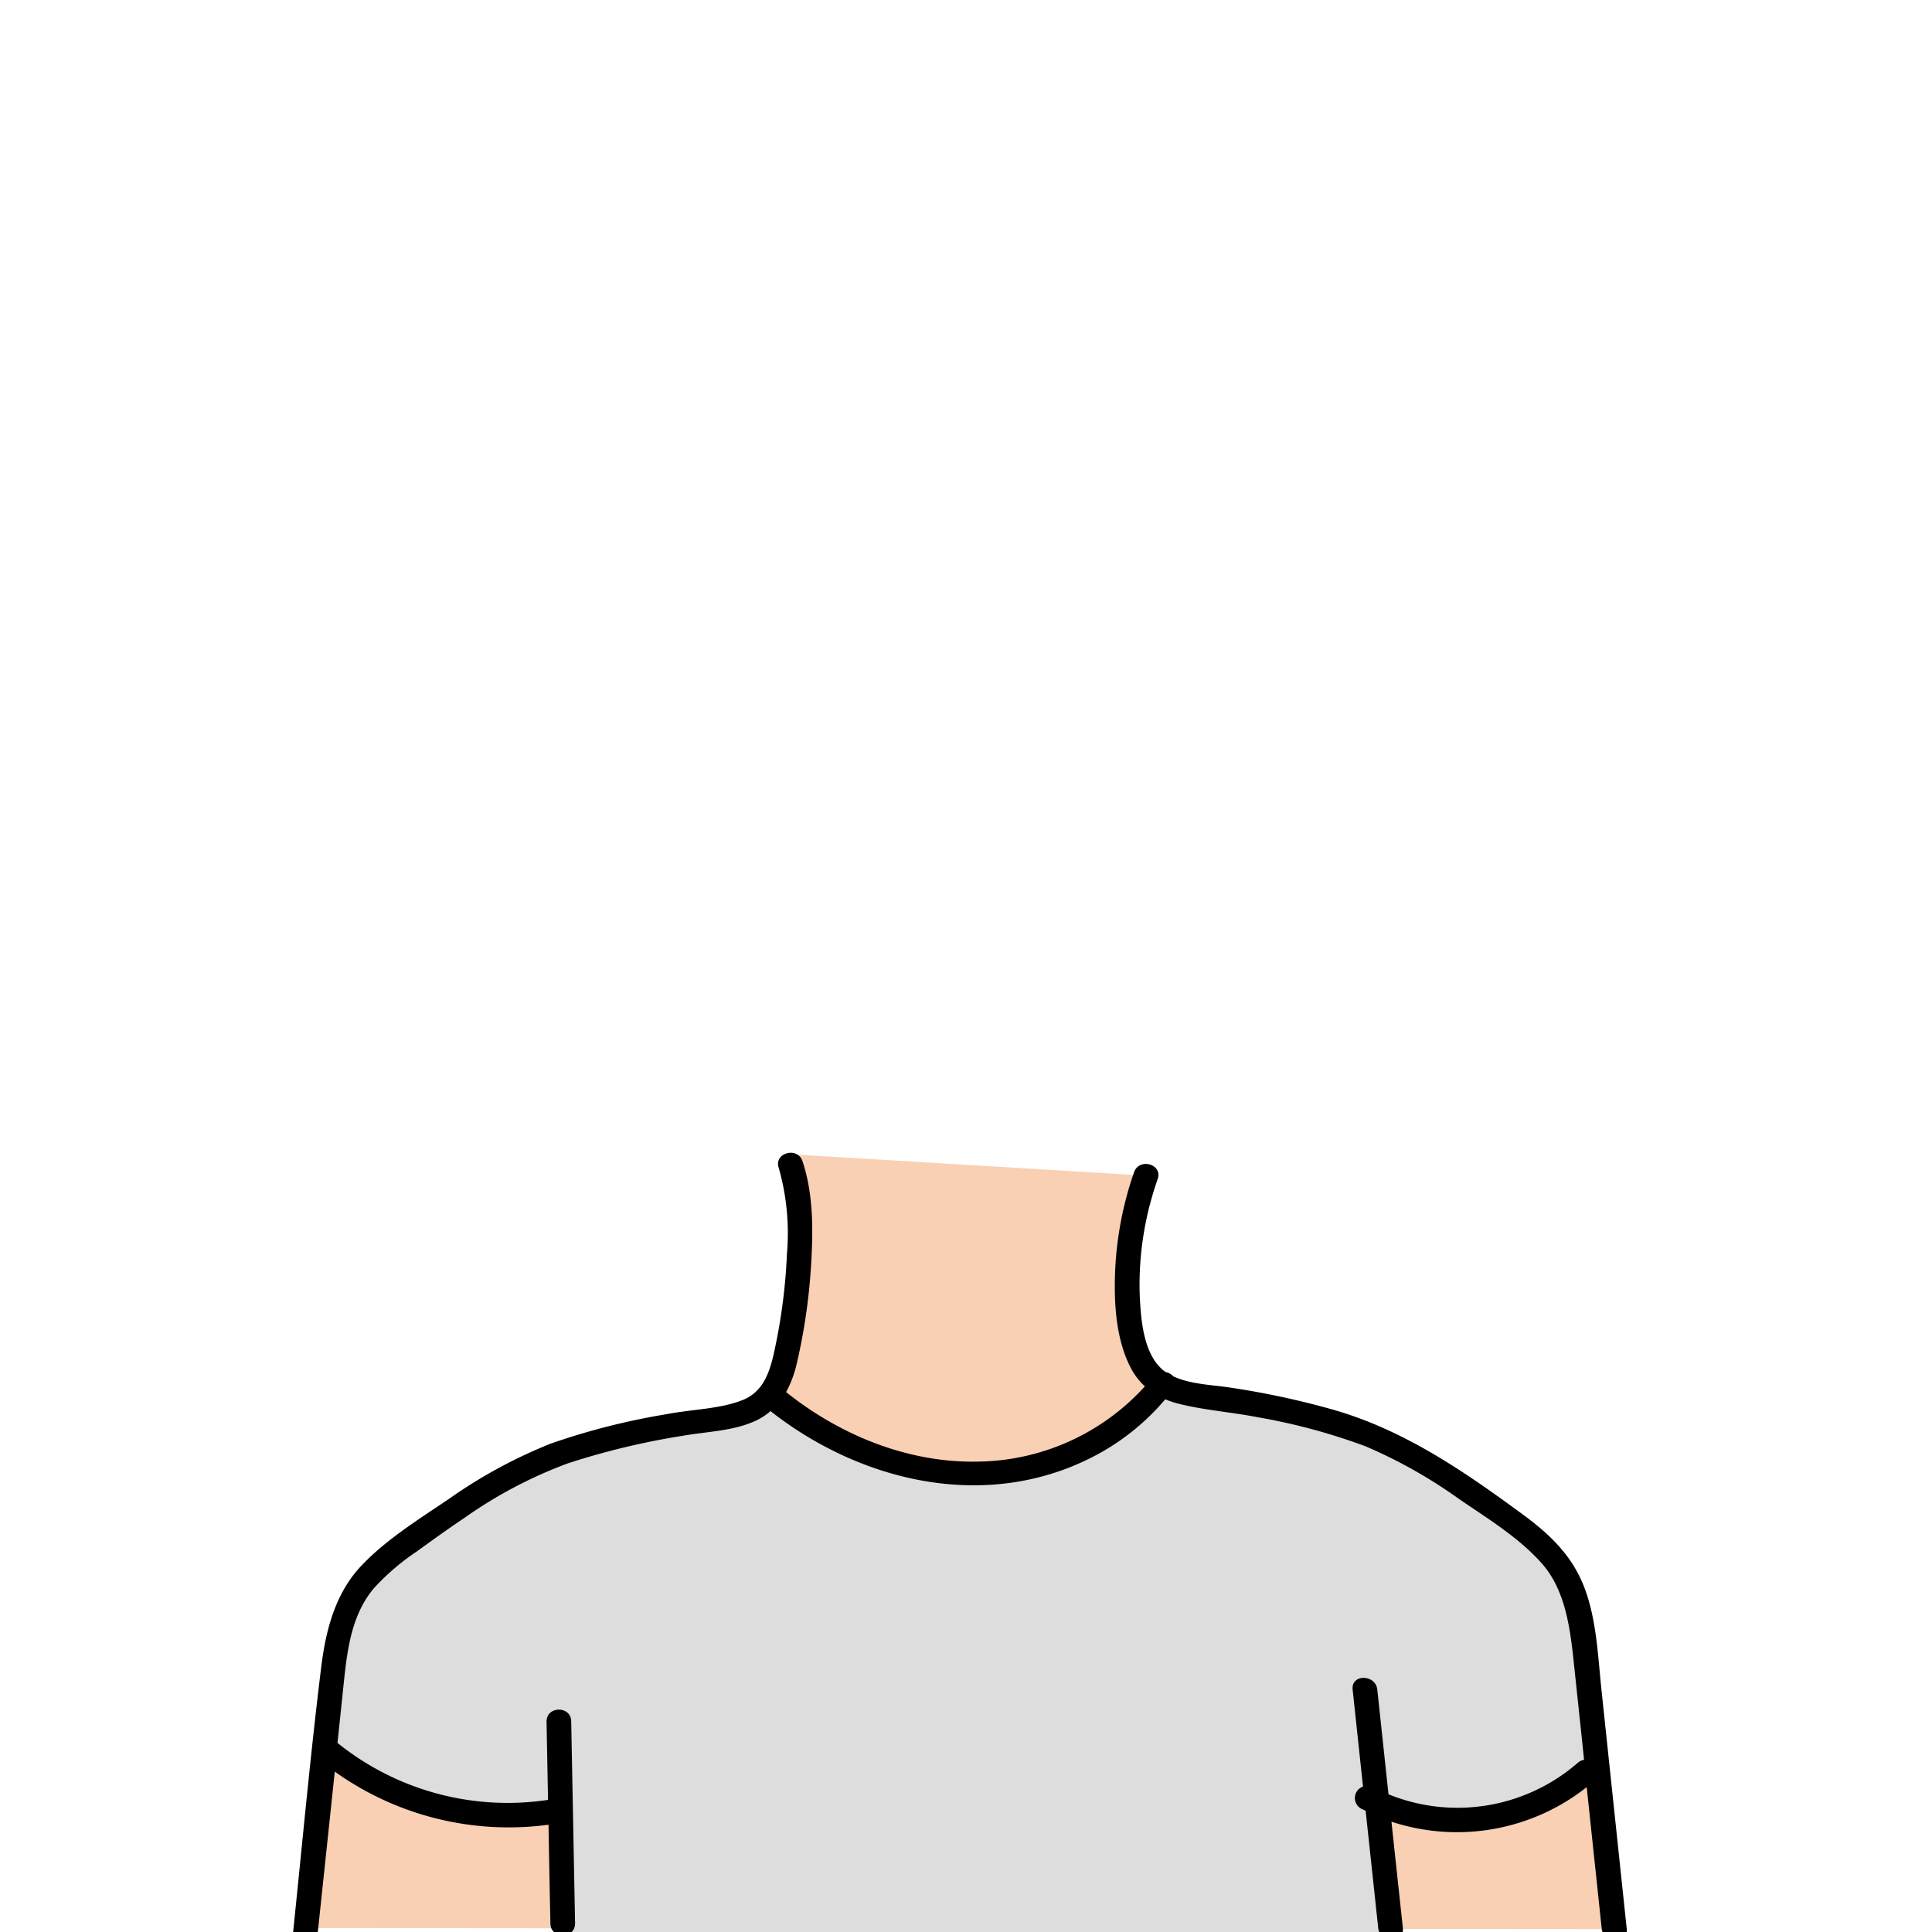 <svg xmlns="http://www.w3.org/2000/svg" viewBox="0 0 235 235"><g id="body-4"><path class="c-skin" d="M36.86,234.52s3.41-37.39,6.36-40.78,22.67-18.58,36.67-20,17.61-4.22,17.34-25.15l-1.1-8.19L139.37,143s-8.2,22.81,2.08,25.23,39.16,7,49.39,24.27l5.53,42.15Z" fill="#f9d0b4"/><path class="c-shirt" d="M68.13,235.16V220s-20.42,1-28.58-7.28c0,0-2.26-19.44,8.86-25.23s24.94-13.46,33-13.78,11.76-4.37,11.76-4.37,8,6.29,11.07,7.13,18.7,4.46,25.68.56a52.26,52.26,0,0,0,11.55-8.84s23.09,4.35,28.91,7.72,20.65,12.26,21.73,20.38,2.2,18.7,2.2,18.7-7.36,8.92-26.67,5l1.56,15.14Z" fill="#ddd"/><path id="stroke" d="M197.87,234.63l-3.06-28.95c-.45-4.2-.59-8.69-2.13-12.67s-4.41-6.59-7.73-9c-7.08-5.2-14.32-10.13-22.86-12.56a100,100,0,0,0-12.45-2.67c-2.23-.34-4.83-.39-6.93-1.37a1.66,1.66,0,0,0-.93-.52c-2.72-1.92-3-6.36-3.15-9.34a38.66,38.66,0,0,1,2.19-14.14c.62-1.83-2.27-2.62-2.89-.8a42.17,42.17,0,0,0-2.31,12.53c-.11,3.73.18,8,2,11.39a8,8,0,0,0,1.64,2.1,27.87,27.87,0,0,1-20.12,9.15c-8.55.23-16.89-3.16-23.52-8.45a13.78,13.78,0,0,0,1.3-3.49,71.84,71.84,0,0,0,1.76-12.38c.23-4,.23-8.35-1.07-12.22-.61-1.82-3.5-1-2.89.8a29.14,29.14,0,0,1,1,10.48,69.14,69.14,0,0,1-1.4,11.2c-.55,2.66-1.22,5.48-4,6.58s-6.18,1.12-9.15,1.7A84.26,84.26,0,0,0,67,175.59a60.22,60.22,0,0,0-12.35,6.7c-3.67,2.49-7.75,5-10.79,8.26s-4.21,7.62-4.77,12.08c-1.43,11.57-2.46,23.2-3.69,34.79-.2,1.92,2.8,1.9,3,0q1.17-11,2.32-21.93a36.36,36.36,0,0,0,26,6.46q.1,6,.23,12c0,1.93,3,1.93,3,0l-.47-24.55c0-1.93-3-1.93-3,0l.18,9.53A33,33,0,0,1,41.05,212l.63-6c.47-4.44.8-9.32,3.85-12.87a28.51,28.51,0,0,1,5.11-4.38c1.94-1.4,3.87-2.79,5.85-4.12A54.74,54.74,0,0,1,69.06,178a90.72,90.72,0,0,1,14-3.36c3-.53,6.16-.56,8.93-1.86a7.52,7.52,0,0,0,1.73-1.14c11.34,8.9,27,12.38,40.13,5.07a28.67,28.67,0,0,0,7.89-6.51,10.35,10.35,0,0,0,1.68.56c3.1.77,6.34,1,9.47,1.61a73.63,73.63,0,0,1,13.23,3.56,59.82,59.82,0,0,1,11.35,6.4c3.45,2.36,7.3,4.7,10.08,7.85s3.41,7.64,3.85,11.78.86,8.07,1.28,12.1a1.53,1.53,0,0,0-.79.38,22.3,22.3,0,0,1-23,3.81q-.68-6.36-1.36-12.73c-.21-1.9-3.21-1.92-3,0l1.26,11.79a1.48,1.48,0,0,0-.26,2.67l.58.28,1.53,14.25c.2,1.9,3.2,1.92,3,0q-.7-6.47-1.39-12.93A25.47,25.47,0,0,0,193,217.38l1.83,17.25C195.07,236.53,198.07,236.55,197.87,234.63Z"/></g></svg>